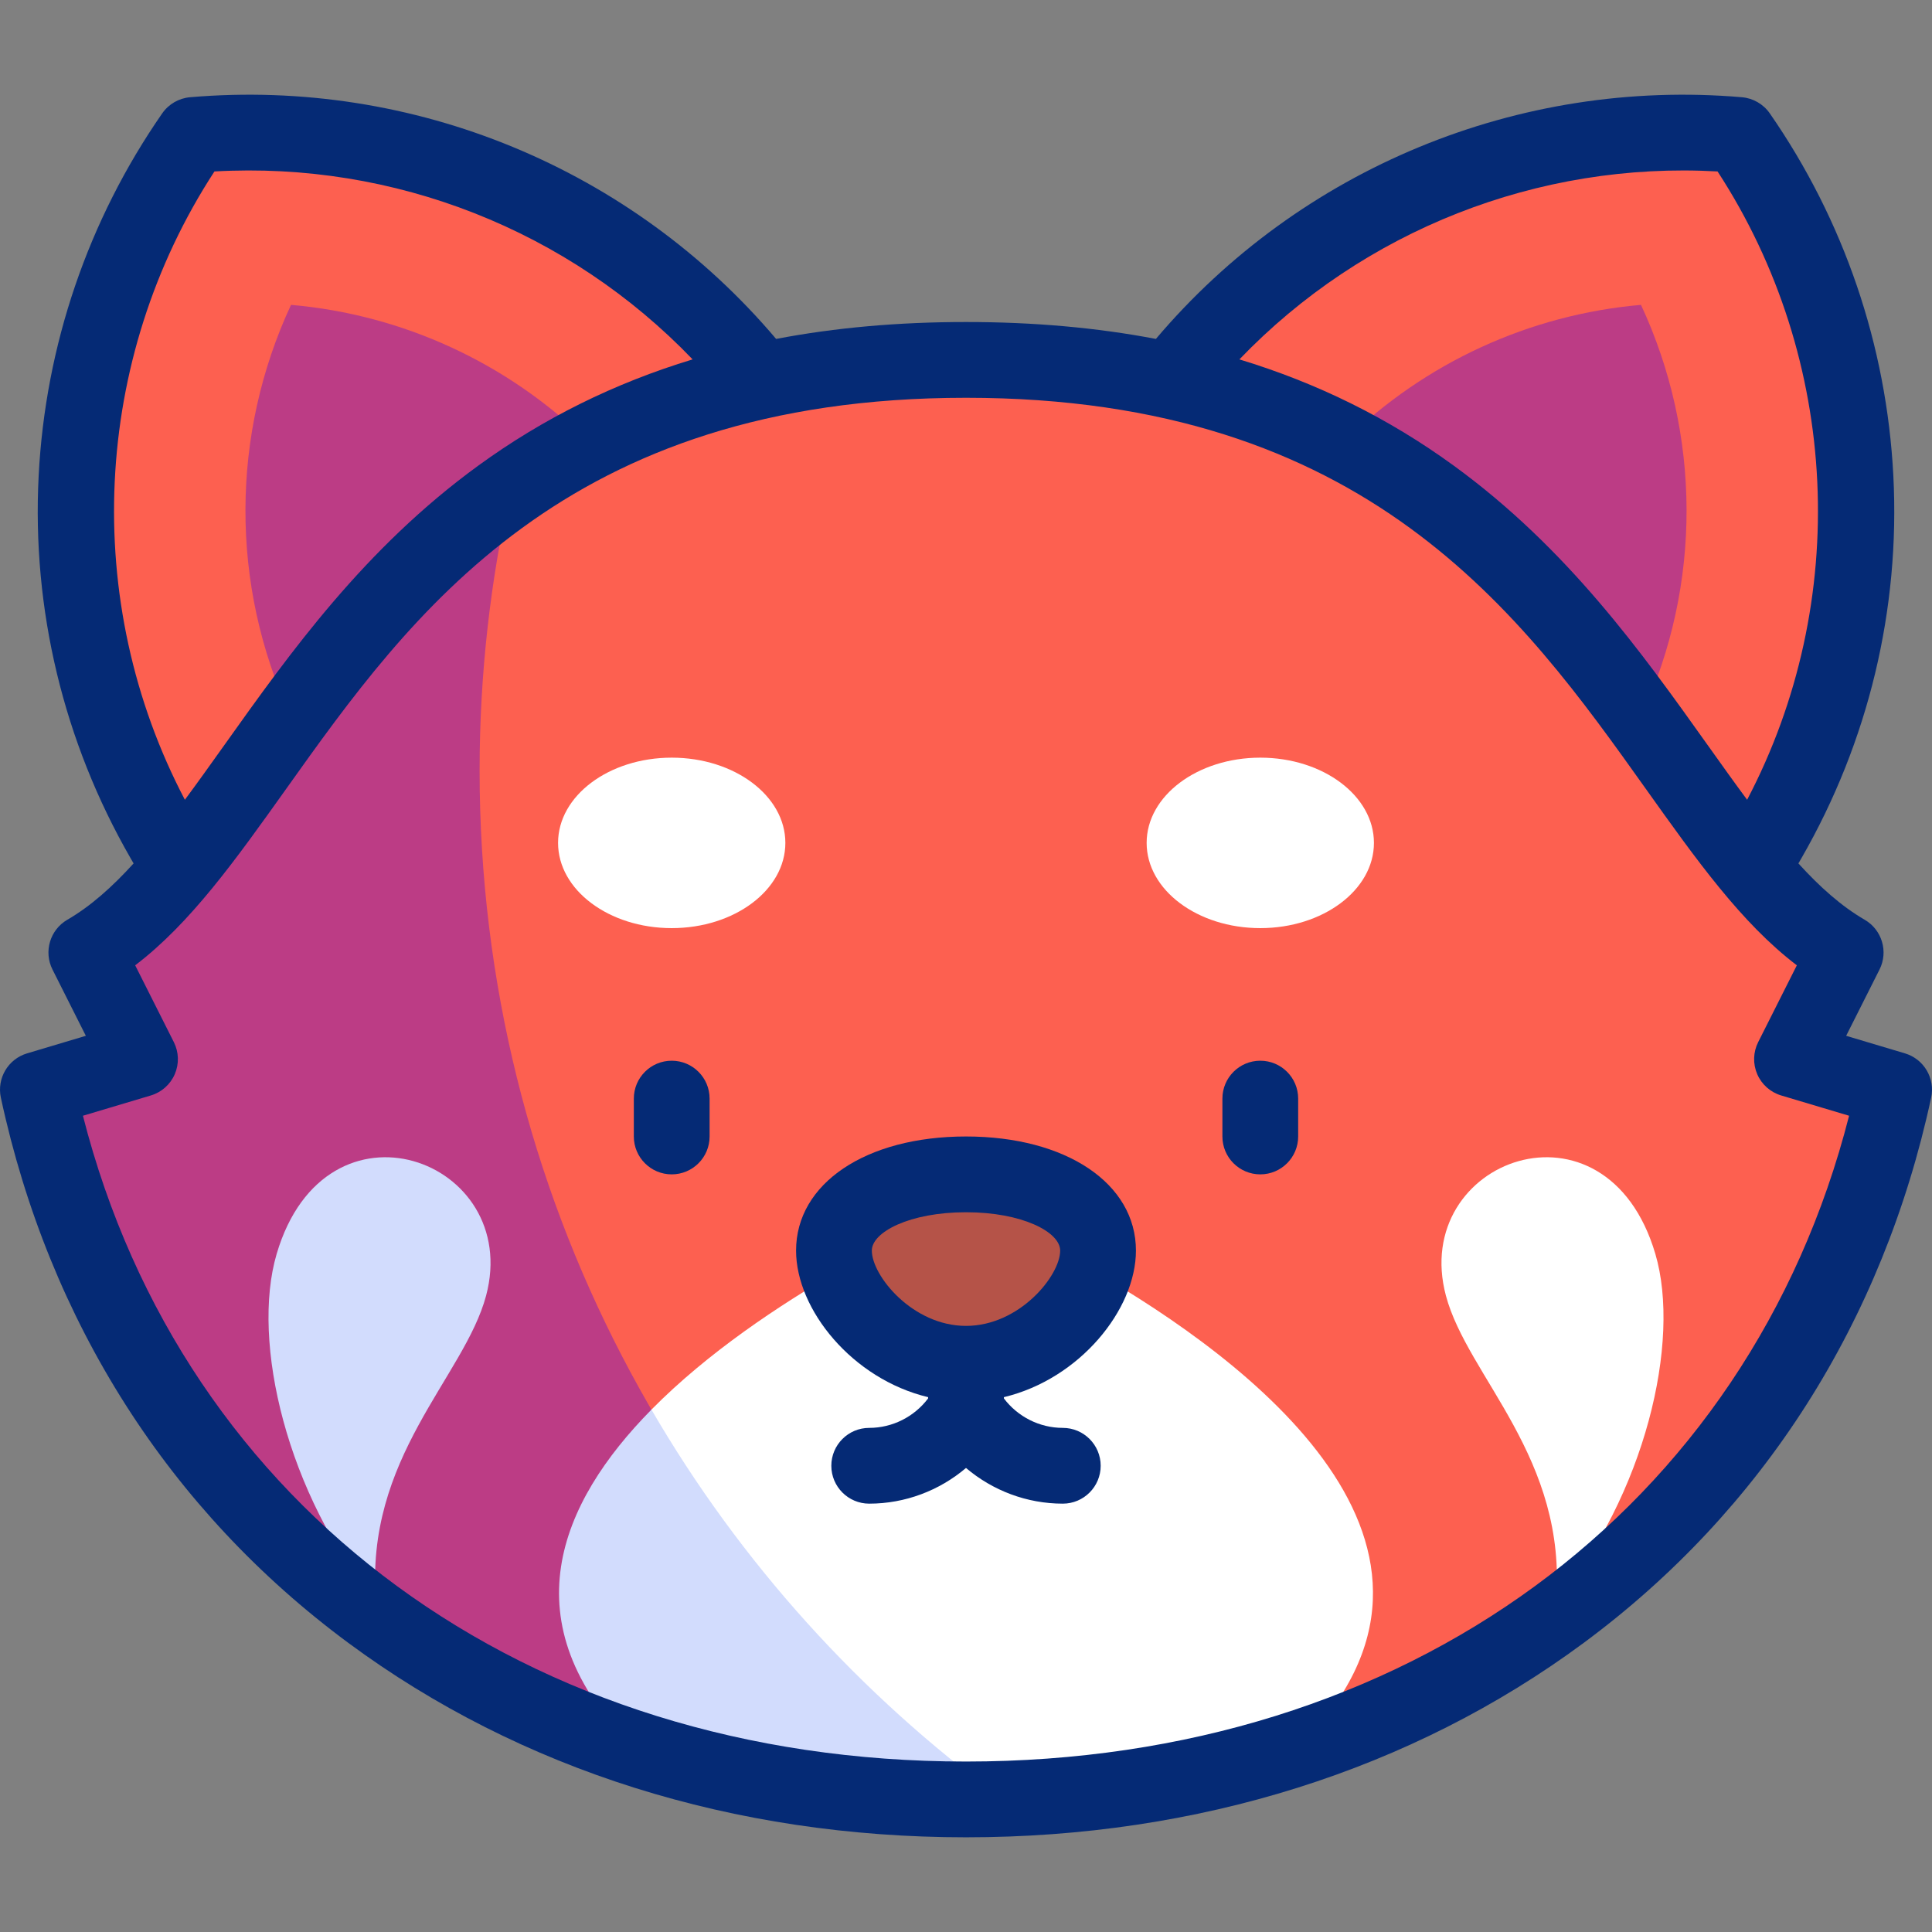 <?xml version="1.0" encoding="iso-8859-1"?>
<!-- Generator: Adobe Illustrator 27.0.0, SVG Export Plug-In . SVG Version: 6.00 Build 0)  -->
<svg version="1.1" id="Capa_1" xmlns="http://www.w3.org/2000/svg" xmlns:xlink="http://www.w3.org/1999/xlink" x="0px" y="0px"
	 viewBox="0 0 510.003 510.003" style="enable-background:new 0 0 510.003 510.003;" xml:space="preserve">
<rect x="0" y="0" width="510.003" height="510.003" fill="#808080" stroke="none"/>
<g>
	<g>
		<path style="fill-rule:evenodd;clip-rule:evenodd;fill:#FD6050;" d="M342.859,461.224
			c77.807-25.666,138.34-86.224,157.142-173.578l-26.955-8.052c4.723-9.384,9.445-18.768,14.168-28.152
			c-53.8-31.188-71.83-156.437-232.213-156.437S76.588,220.253,22.788,251.442c4.723,9.384,9.445,18.768,14.168,28.152
			l-26.955,8.052C28.804,375,89.338,435.558,167.144,461.224c27.489,9.068,57.135,13.78,87.858,13.78
			C285.725,475.005,315.37,470.292,342.859,461.224z"/>
		<path style="fill-rule:evenodd;clip-rule:evenodd;fill:#BC3C85;" d="M134.877,129.066
			C78.496,168.511,58.527,230.724,22.788,251.442c4.723,9.384,9.445,18.768,14.168,28.152l-26.955,8.052
			C28.804,375,89.338,435.558,167.144,461.224c27.489,9.068,57.135,13.78,87.858,13.78c3.193,0,6.375-0.052,9.543-0.153
			c-83.613-61.118-137.942-159.917-137.942-271.419C126.603,177.875,129.471,152.989,134.877,129.066z"/>
		<path style="fill-rule:evenodd;clip-rule:evenodd;fill:#D2DCFD;" d="M128.319,342.019c9.573-35.936-42.304-55.076-55.29-11.007
			c-6.834,23.192,2.788,63.609,26.245,91.916C96.079,384.884,122.599,363.49,128.319,342.019z"/>
		<ellipse style="fill-rule:evenodd;clip-rule:evenodd;fill:#FFFFFF;" cx="177.317" cy="222.504" rx="30" ry="22.5"/>
		<ellipse style="fill-rule:evenodd;clip-rule:evenodd;fill:#FFFFFF;" cx="332.687" cy="222.504" rx="30" ry="22.5"/>
		<path style="fill-rule:evenodd;clip-rule:evenodd;fill:#FFFFFF;" d="M436.975,331.012c-12.986-44.069-64.863-24.929-55.29,11.007
			c5.72,21.471,32.239,42.865,29.045,80.909C434.187,394.622,443.809,354.204,436.975,331.012z"/>
		<path style="fill-rule:evenodd;clip-rule:evenodd;fill:#FD6050;" d="M155.309,116.721c13.283-6.826,28.321-12.409,45.554-16.203
			l-0.348-0.602c-36.522-45.85-93.158-69.109-149.481-64.285C13.936,89.073,8.529,161.373,43.113,221.519
			c1.375,2.39,2.797,4.735,4.266,7.034l0.297,0.297c9.486-11.462,18.729-25.276,29.212-39.618
			C95.955,163.147,119.123,135.317,155.309,116.721z"/>
		<path style="fill-rule:evenodd;clip-rule:evenodd;fill:#BC3C85;" d="M154.896,116.307c-21.044-20.539-48.618-33.27-78.075-35.829
			c-15.887,34.126-16.138,73.806-0.158,108.365l0.225,0.39c19.067-26.086,42.235-53.916,78.421-72.512L154.896,116.307z"/>
		<path style="fill-rule:evenodd;clip-rule:evenodd;fill:#FD6050;" d="M354.694,116.721c-13.283-6.826-28.321-12.409-45.554-16.203
			l0.348-0.602c36.522-45.85,93.158-69.109,149.481-64.285c37.098,53.443,42.505,125.743,7.921,185.889
			c-1.374,2.39-2.797,4.735-4.266,7.034l-0.297,0.297c-9.486-11.462-18.729-25.276-29.212-39.618
			C414.049,163.147,390.881,135.317,354.694,116.721z"/>
		<path style="fill-rule:evenodd;clip-rule:evenodd;fill:#BC3C85;" d="M355.108,116.307c21.044-20.539,48.618-33.27,78.075-35.829
			c15.887,34.126,16.138,73.806,0.158,108.365l-0.225,0.39c-19.067-26.086-42.235-53.916-78.421-72.512L355.108,116.307z"/>
		<path style="fill-rule:evenodd;clip-rule:evenodd;fill:#FFFFFF;" d="M342.859,461.224
			c53.027-53.027-14.187-102.608-53.915-125.545c-3.606,11.493-17.434,24.326-33.943,24.326c-16.509,0-30.337-12.833-33.943-24.326
			c-15.1,8.718-34.165,21.287-49.095,36.429c-14.25,27.234-28.971,56.785-4.82,89.116c27.489,9.068,57.135,13.78,87.858,13.78
			C285.725,475.005,315.37,470.292,342.859,461.224z"/>
		<path style="fill-rule:evenodd;clip-rule:evenodd;fill:#B55348;" d="M255.002,360.005c16.509,0,30.337-12.833,33.943-24.326
			c0.599-1.91,0.916-3.783,0.916-5.553c0-12.427-15.607-20.122-34.859-20.122c-19.252,0-34.859,7.695-34.859,20.122
			c0,1.771,0.317,3.644,0.916,5.553C224.665,347.172,238.493,360.005,255.002,360.005z"/>
		<path style="fill-rule:evenodd;clip-rule:evenodd;fill:#D2DCFD;" d="M171.964,372.108c-24.352,24.697-37.693,56.243-4.82,89.116
			c27.489,9.068,57.135,13.78,87.858,13.78c3.193,0,6.375-0.052,9.543-0.153C227.039,447.432,195.422,412.44,171.964,372.108z"/>
	</g>
	<g>
		<path style="fill:#052A75;" d="M502.864,278.065l-15.52-4.636l8.804-17.491c2.38-4.729,0.662-10.492-3.917-13.147
			c-6.117-3.546-11.847-8.653-17.495-14.87c0.276-0.471,0.552-0.943,0.823-1.416c17.679-30.746,26.061-65.657,24.238-100.958
			c-1.774-34.374-13.052-67.438-32.613-95.618c-1.697-2.445-4.396-4.007-7.361-4.261C400.942,20.618,343.24,44.453,305.13,89.467
			c-15.648-2.985-32.324-4.463-50.128-4.463c-17.804,0-34.479,1.478-50.127,4.463C166.749,44.43,109.153,20.618,50.18,25.667
			c-2.966,0.254-5.664,1.816-7.361,4.261c-19.562,28.18-30.839,61.244-32.613,95.618c-1.822,35.302,6.56,70.213,24.237,100.957
			c0.271,0.471,0.546,0.944,0.824,1.419c-5.648,6.217-11.378,11.324-17.494,14.87c-4.579,2.655-6.297,8.418-3.917,13.147
			l8.803,17.491l-15.52,4.637c-5.001,1.494-8.012,6.583-6.914,11.686c12.746,59.214,44.471,108.99,91.742,143.946
			c45.392,33.566,101.769,51.308,163.034,51.308s117.643-17.742,163.034-51.308c47.272-34.956,78.996-84.732,91.742-143.946
			C510.876,284.648,507.865,279.559,502.864,278.065z M453.396,45.258c32.311,49.581,35.282,113.541,7.802,165.861
			c-3.415-4.607-6.887-9.483-10.482-14.53c-17.302-24.292-36.911-51.825-67.026-73.718c-17.074-12.413-35.821-21.718-56.518-27.998
			C359.867,60.818,405.998,42.586,453.396,45.258z M56.608,45.258c47.454-2.684,93.526,15.541,126.225,49.615
			c-20.697,6.28-39.444,15.585-56.519,27.998c-30.115,21.893-49.725,49.426-67.026,73.718c-3.595,5.047-7.067,9.923-10.483,14.53
			C21.325,158.801,24.296,94.839,56.608,45.258z M255.002,465.004c-116.109,0-206.609-66.588-233.111-170.473l17.929-5.356
			c2.835-0.847,5.149-2.905,6.32-5.622c1.172-2.716,1.08-5.812-0.25-8.455l-10.206-20.279c14.605-11.119,26.47-27.778,39.896-46.627
			c32.743-45.973,73.492-103.187,179.423-103.187s146.681,57.215,179.424,103.187c13.426,18.85,25.29,35.508,39.896,46.627
			l-10.206,20.278c-1.331,2.643-1.423,5.738-0.251,8.455c1.171,2.717,3.485,4.776,6.32,5.623l17.929,5.356
			C461.612,398.416,371.112,465.004,255.002,465.004z"/>
		<path style="fill:#052A75;" d="M177.317,280.004c-5.522,0-10,4.477-10,10v10c0,5.523,4.478,10,10,10s10-4.477,10-10v-10
			C187.317,284.481,182.84,280.004,177.317,280.004z"/>
		<path style="fill:#052A75;" d="M332.687,280.004c-5.522,0-10,4.477-10,10v10c0,5.523,4.478,10,10,10s10-4.477,10-10v-10
			C342.687,284.481,338.21,280.004,332.687,280.004z"/>
		<path style="fill:#052A75;" d="M299.861,330.126c0-17.735-18.447-30.122-44.859-30.122s-44.858,12.387-44.858,30.122
			c0,15.563,14.854,33.911,34.858,38.693v0.326c-3.656,4.852-9.42,7.783-15.551,7.783c-5.522,0-10,4.477-10,10s4.478,10,10,10
			c9.473,0,18.51-3.441,25.551-9.421c7.041,5.979,16.078,9.421,25.552,9.421c5.522,0,10-4.477,10-10s-4.478-10-10-10
			c-6.131,0-11.896-2.932-15.552-7.783v-0.326C285.007,364.037,299.861,345.689,299.861,330.126z M230.143,330.126
			c0-4.888,9.988-10.122,24.858-10.122s24.859,5.234,24.859,10.122c0,6.63-10.747,19.879-24.859,19.879
			C240.89,350.005,230.143,336.756,230.143,330.126z"/>
	</g>
</g>
<g>
</g>
<g>
</g>
<g>
</g>
<g>
</g>
<g>
</g>
<g>
</g>
<g>
</g>
<g>
</g>
<g>
</g>
<g>
</g>
<g>
</g>
<g>
</g>
<g>
</g>
<g>
</g>
<g>
</g>
</svg>
